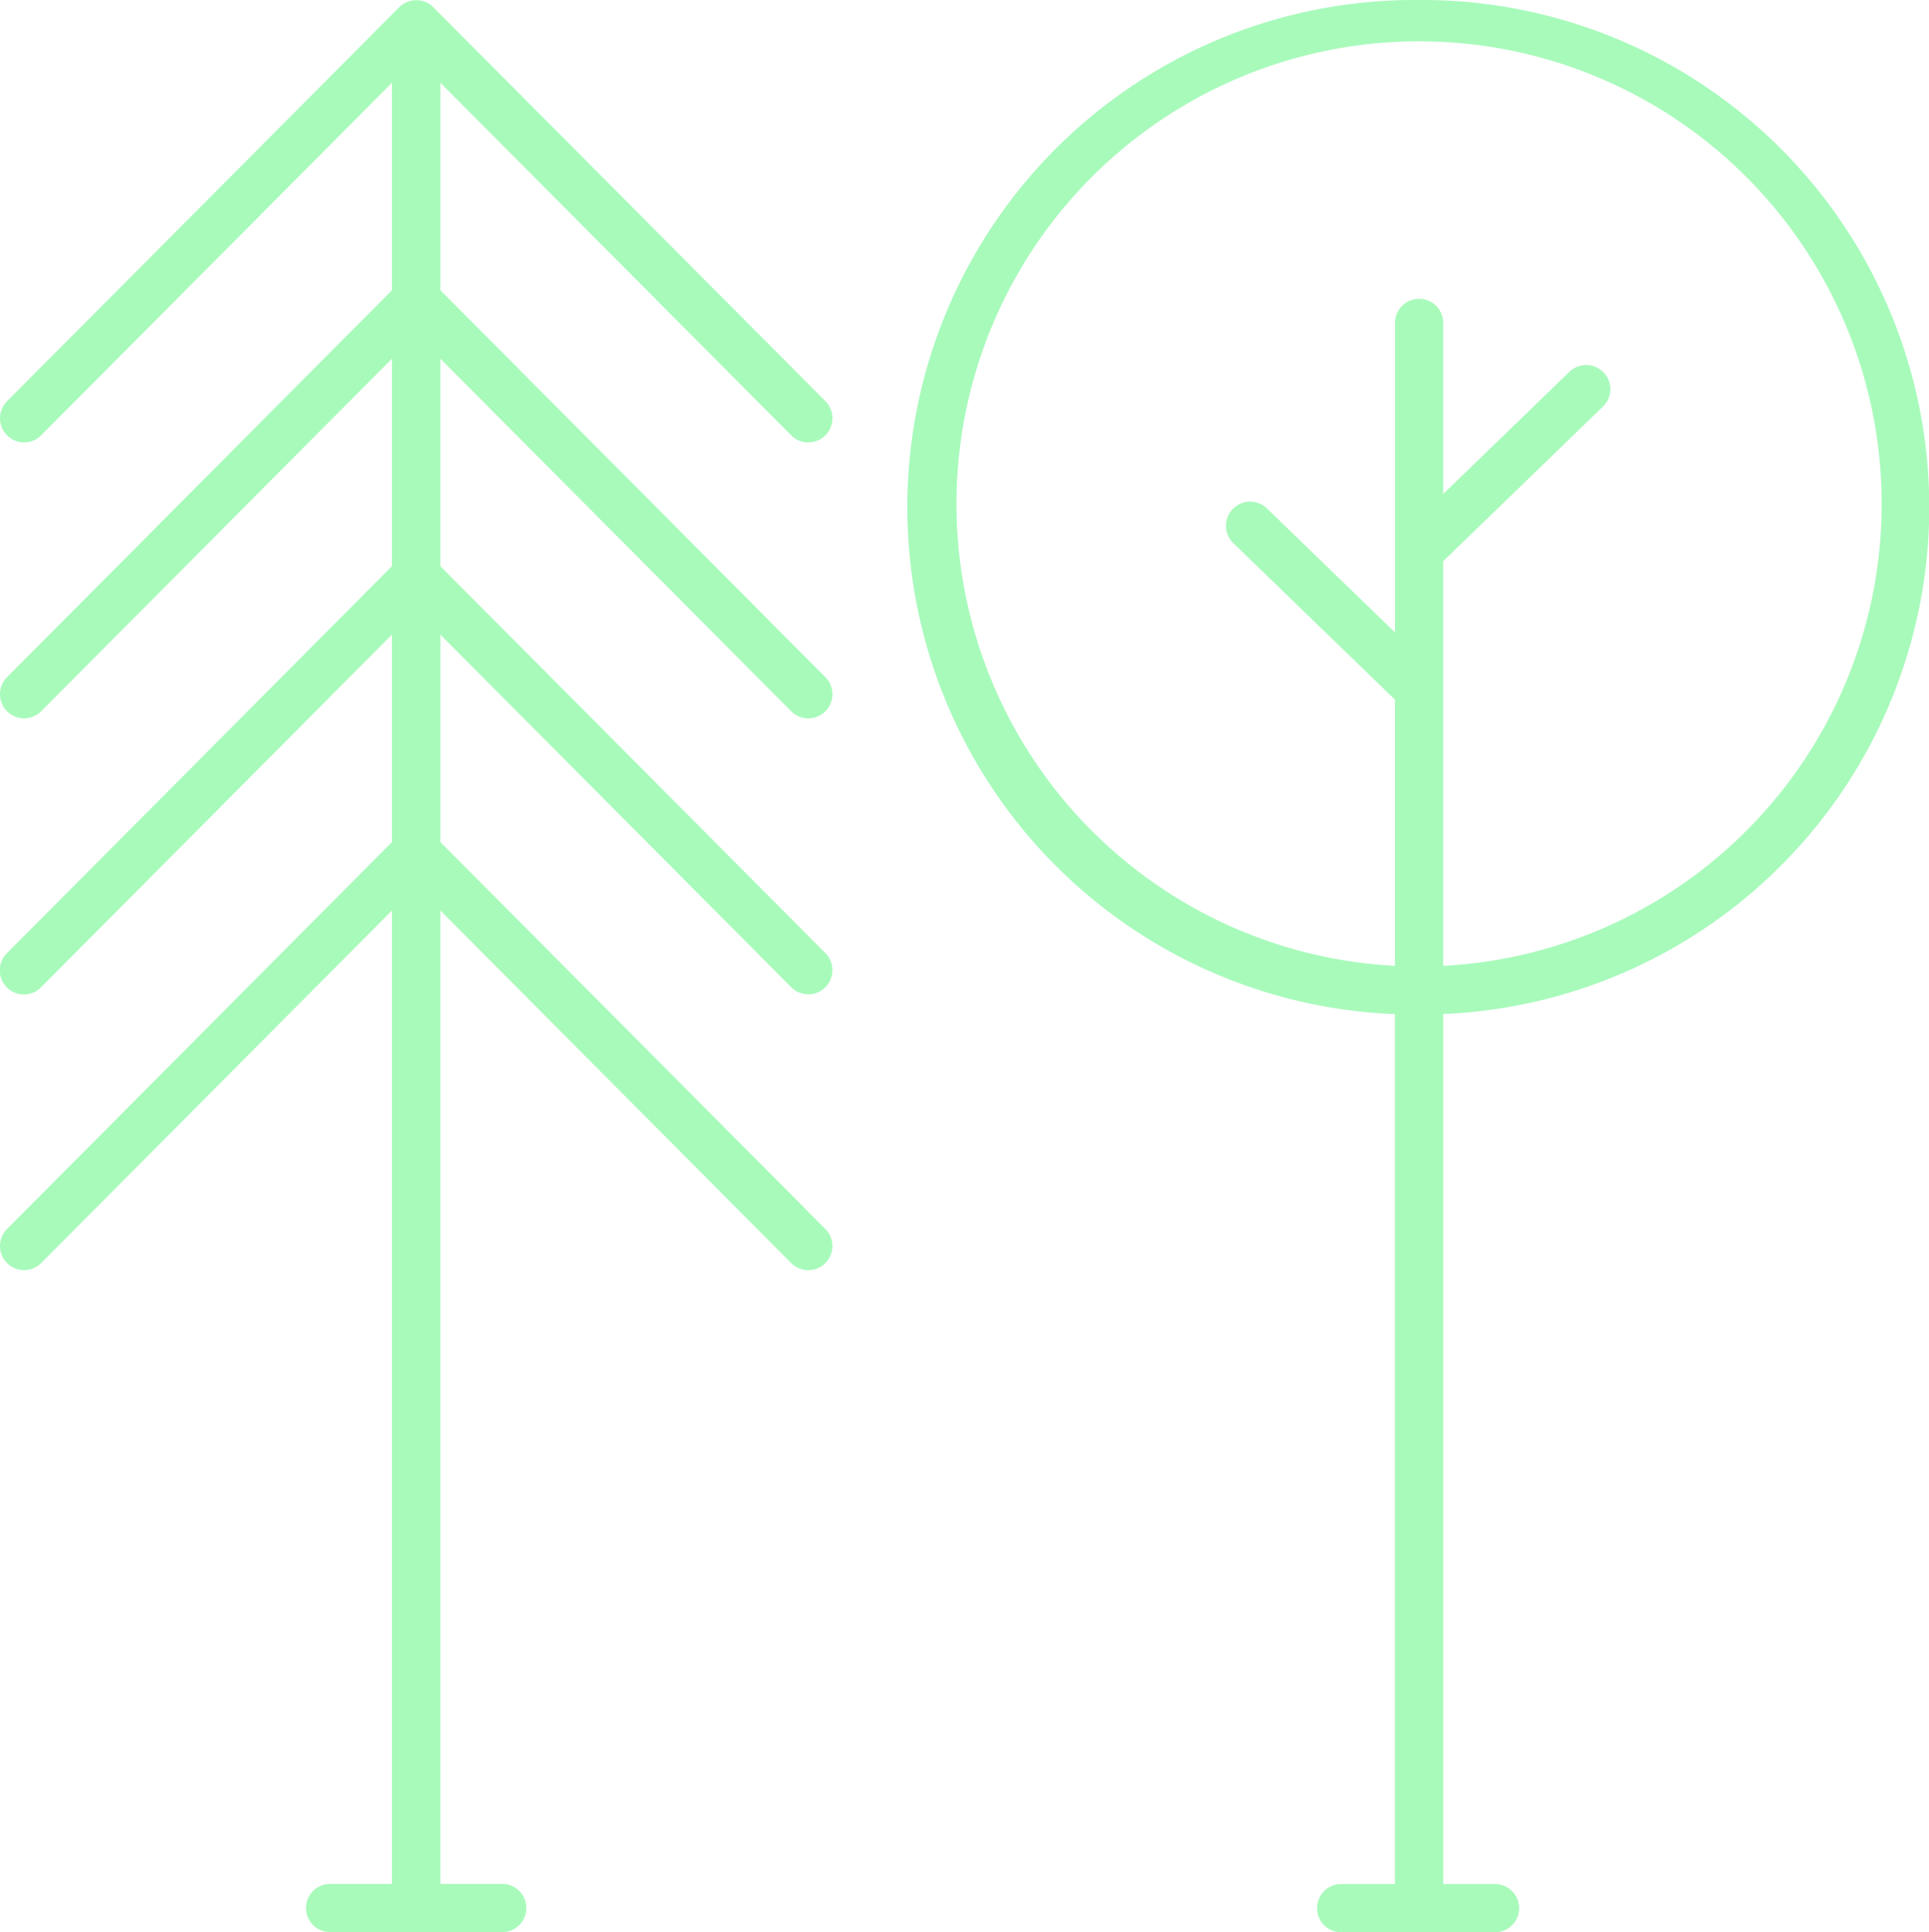 <svg xmlns="http://www.w3.org/2000/svg" width="87.986" height="88.142" viewBox="0 0 87.986 88.142">
    <defs>
        <style>
            .cls-1{fill:#a8fabb}
        </style>
    </defs>
    <g id="noun_trees_1191392">
        <path id="Path_6" d="M71.2 10a23.138 23.138 0 0 0-1.058 46.258v39.683h-2.45a1.1 1.1 0 0 0 0 2.2h7.016a1.1 1.1 0 1 0 0-2.2h-2.361V56.255A23.138 23.138 0 0 0 71.2 10zm1.145 44.051V35.6l7.286-7.052a1.1 1.1 0 1 0-1.531-1.586l-5.754 5.57v-7.8a1.1 1.1 0 1 0-2.2 0v14.115l-5.84-5.654a1.1 1.1 0 0 0-1.533 1.584l7.371 7.137v12.143a21.1 21.1 0 1 1 2.2 0z" class="cls-1" data-name="Path 6" transform="translate(-6.517 -10.001)"/>
        <path id="Path_7" d="M10.641 66.06a1.1 1.1 0 1 0 1.559 1.553l16-16.08v44.4h-2.819a1.1 1.1 0 0 0 0 2.2h7.848a1.1 1.1 0 1 0 0-2.2h-2.821v-44.4l16 16.08a1.1 1.1 0 1 0 1.562-1.553L30.408 48.411v-9.463l16 16.081a1.1 1.1 0 1 0 1.562-1.553l-17.562-17.65v-9.464l16 16.081a1.1 1.1 0 1 0 1.562-1.553L30.408 23.239v-9.464l16 16.081a1.1 1.1 0 1 0 1.563-1.556L30.088 10.332a1.1 1.1 0 0 0-1.559 0L10.643 28.3a1.1 1.1 0 1 0 1.557 1.556l16-16.081v9.464l-17.559 17.65a1.1 1.1 0 1 0 1.559 1.553l16-16.081v9.464l-17.559 17.65a1.1 1.1 0 1 0 1.559 1.552l16-16.081v9.464z" class="cls-1" data-name="Path 7" transform="translate(-10.321 -10)"/>
    </g>
</svg>
